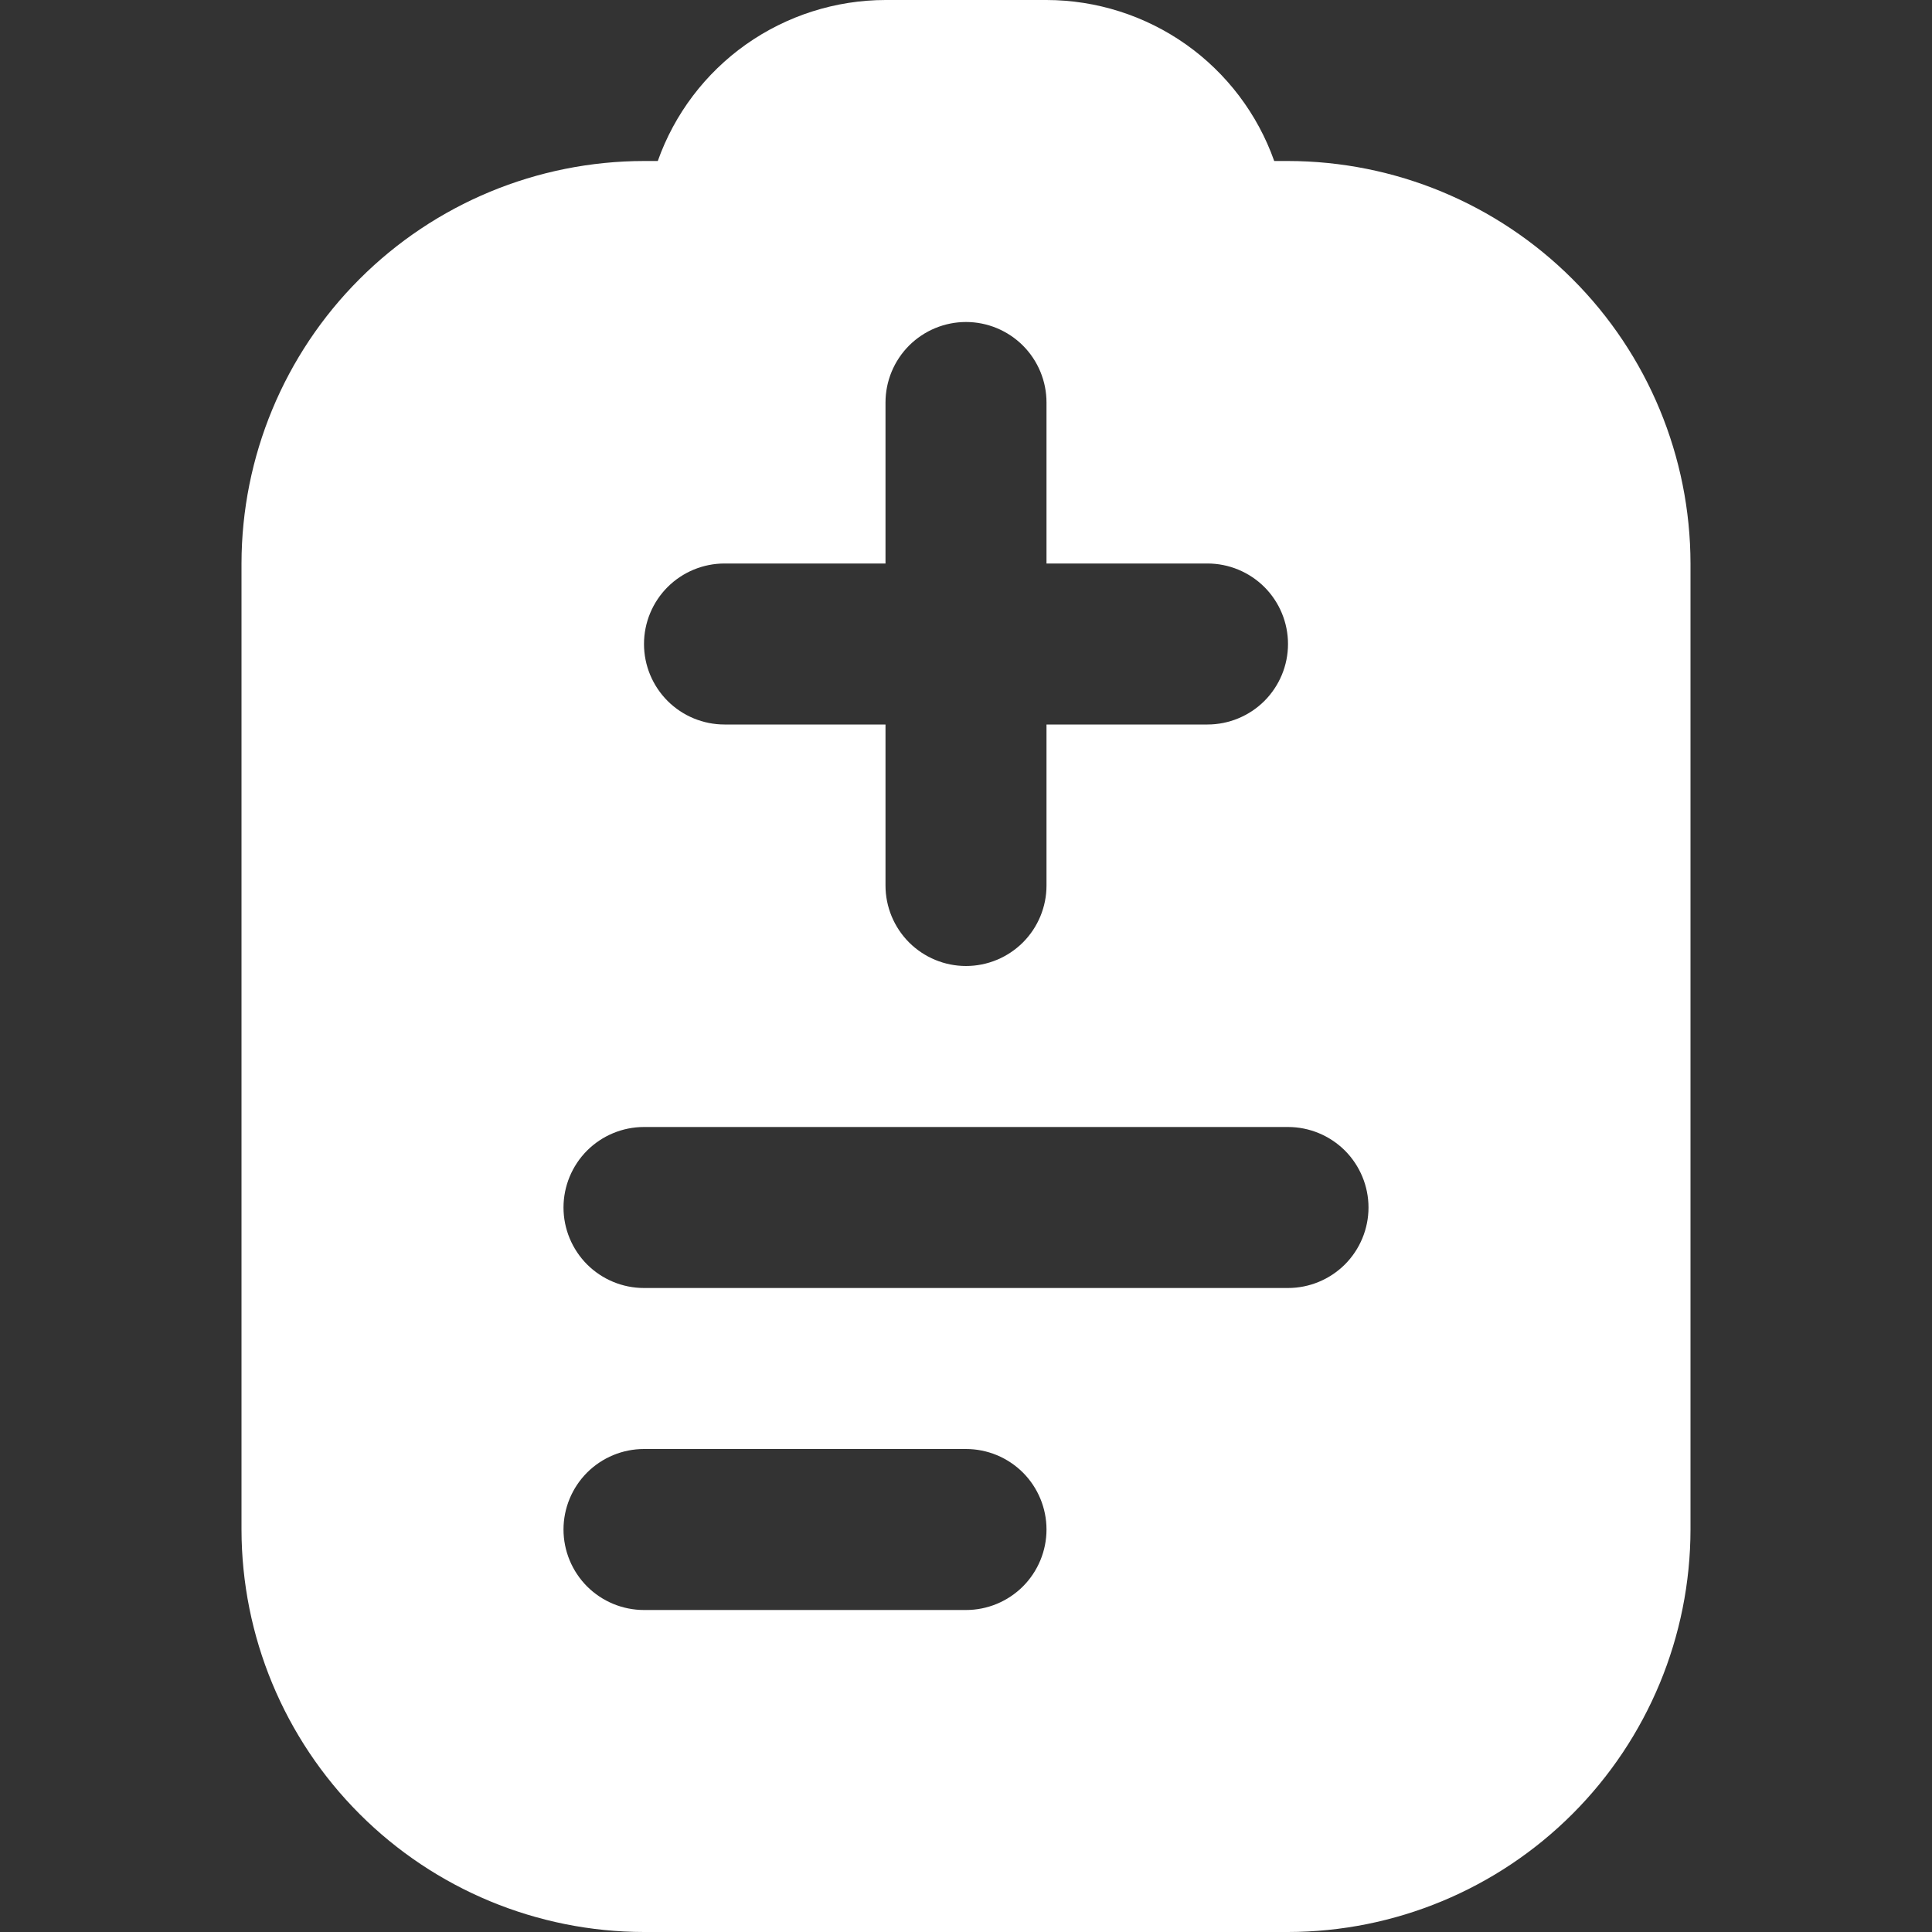<svg width="30" height="30" viewBox="0 0 30 30" fill="none" xmlns="http://www.w3.org/2000/svg">
<rect x="0" y="0" width="30" height="30" fill="#333333" stroke="none"/>
<g clip-path="url(#clip0_561_10723)">
<path d="M20 2.5H19.786C19.527 1.769 19.048 1.137 18.415 0.689C17.781 0.242 17.025 0.001 16.25 0L13.75 0C12.975 0.001 12.219 0.242 11.585 0.689C10.952 1.137 10.473 1.769 10.214 2.5H10C8.343 2.502 6.754 3.161 5.583 4.333C4.411 5.504 3.752 7.093 3.75 8.75V23.75C3.752 25.407 4.411 26.995 5.583 28.167C6.754 29.339 8.343 29.998 10 30H20C21.657 29.998 23.245 29.339 24.417 28.167C25.589 26.995 26.248 25.407 26.25 23.75V8.75C26.248 7.093 25.589 5.504 24.417 4.333C23.245 3.161 21.657 2.502 20 2.5ZM11.25 8.75H13.75V6.25C13.75 5.918 13.882 5.601 14.116 5.366C14.351 5.132 14.668 5 15 5C15.332 5 15.649 5.132 15.884 5.366C16.118 5.601 16.25 5.918 16.25 6.25V8.75H18.75C19.081 8.75 19.399 8.882 19.634 9.116C19.868 9.351 20 9.668 20 10C20 10.332 19.868 10.649 19.634 10.884C19.399 11.118 19.081 11.25 18.75 11.25H16.25V13.75C16.25 14.082 16.118 14.399 15.884 14.634C15.649 14.868 15.332 15 15 15C14.668 15 14.351 14.868 14.116 14.634C13.882 14.399 13.75 14.082 13.75 13.75V11.25H11.25C10.918 11.25 10.601 11.118 10.366 10.884C10.132 10.649 10 10.332 10 10C10 9.668 10.132 9.351 10.366 9.116C10.601 8.882 10.918 8.75 11.25 8.75ZM15 25H10C9.668 25 9.351 24.868 9.116 24.634C8.882 24.399 8.75 24.081 8.75 23.75C8.75 23.419 8.882 23.101 9.116 22.866C9.351 22.632 9.668 22.5 10 22.5H15C15.332 22.5 15.649 22.632 15.884 22.866C16.118 23.101 16.25 23.419 16.25 23.75C16.25 24.081 16.118 24.399 15.884 24.634C15.649 24.868 15.332 25 15 25ZM20 20H10C9.668 20 9.351 19.868 9.116 19.634C8.882 19.399 8.75 19.081 8.75 18.75C8.75 18.419 8.882 18.101 9.116 17.866C9.351 17.632 9.668 17.5 10 17.5H20C20.331 17.5 20.649 17.632 20.884 17.866C21.118 18.101 21.25 18.419 21.25 18.75C21.25 19.081 21.118 19.399 20.884 19.634C20.649 19.868 20.331 20 20 20Z" fill="white"/>
</g>
<defs>
<clipPath id="clip0_561_10723">
<rect width="30" height="30" fill="white"/>
</clipPath>
</defs>
</svg>

